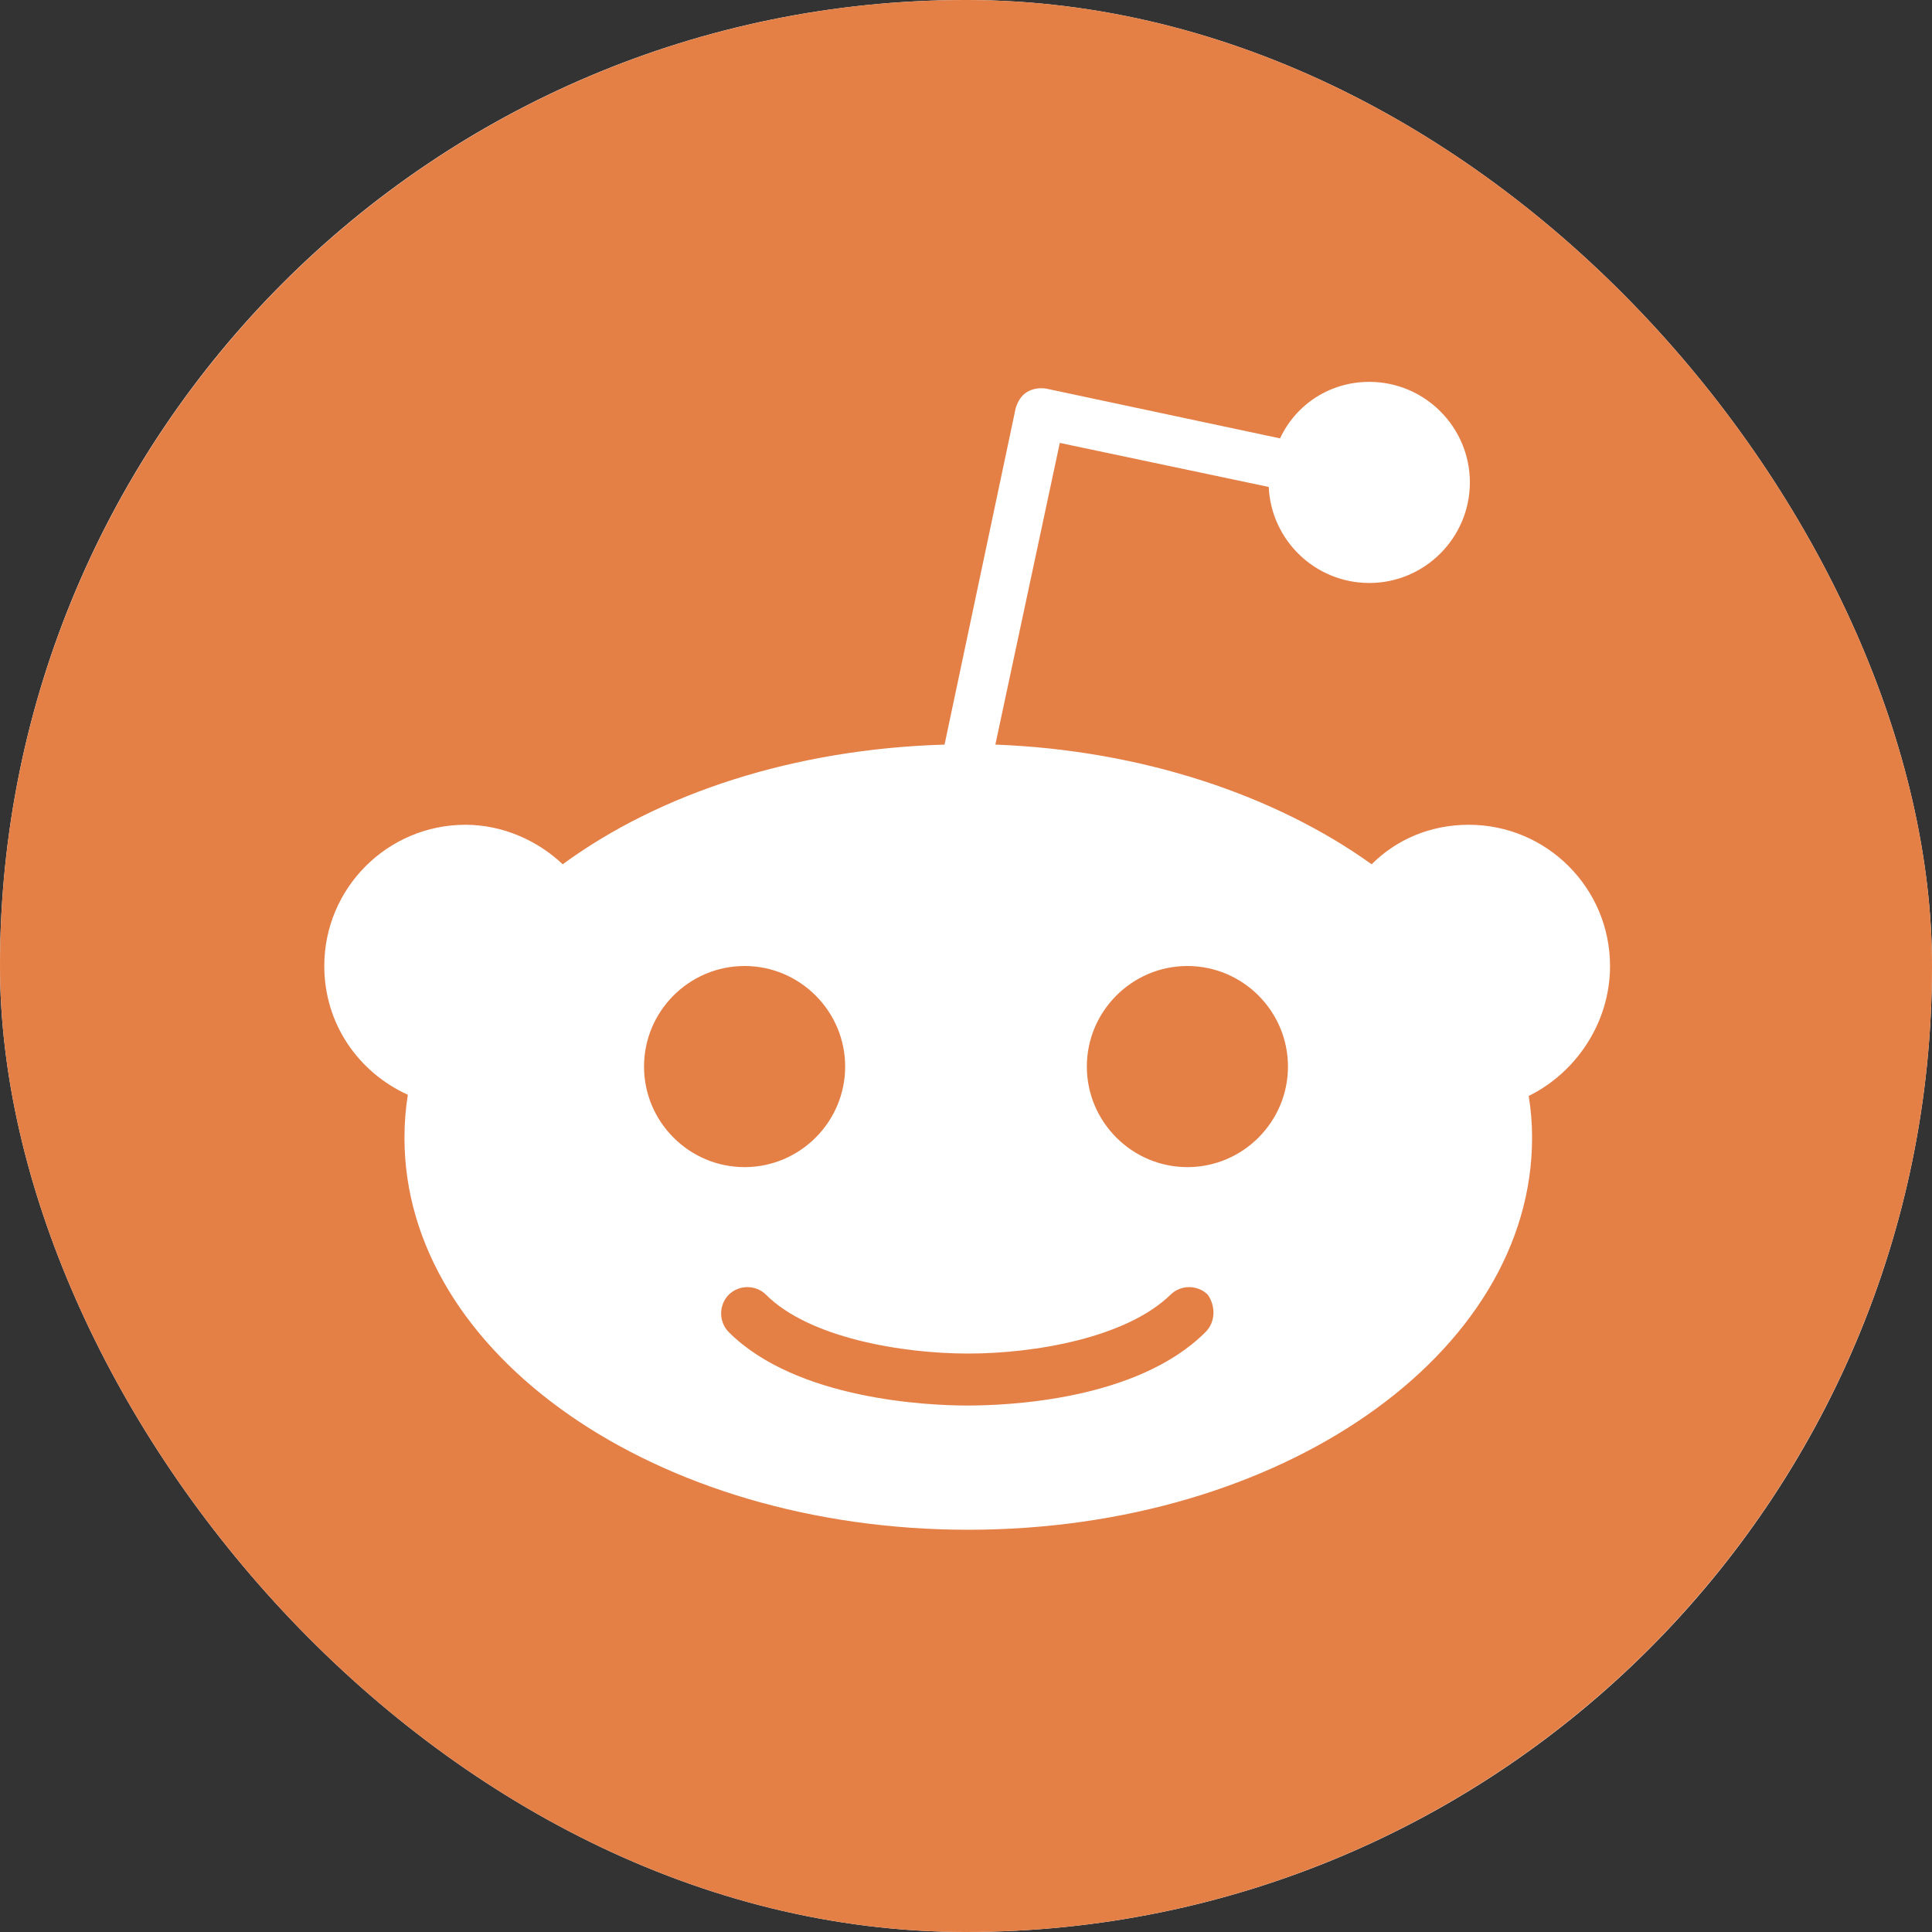 <svg width="20" height="20" viewBox="0 0 20 20" fill="none" xmlns="http://www.w3.org/2000/svg">
<rect x="0" y="0" width="20" height="20" fill="#333333" stroke="none"/>
<g clip-path="url(#clip0_2572_4591)">
<rect width="20" height="20" rx="10" fill="white"/>
<path fill-rule="evenodd" clip-rule="evenodd" d="M10 0C15.519 0 20 4.481 20 10C20 15.519 15.519 20 10 20C4.481 20 0 15.519 0 10C0 4.481 4.481 0 10 0ZM16.667 10C16.667 9.193 16.012 8.538 15.205 8.538C14.807 8.538 14.456 8.69 14.199 8.947C13.205 8.234 11.825 7.766 10.304 7.708L10.971 4.585L13.134 5.041C13.158 5.591 13.614 6.035 14.175 6.035C14.749 6.035 15.216 5.567 15.216 4.994C15.216 4.421 14.749 3.953 14.175 3.953C13.766 3.953 13.415 4.187 13.251 4.538L10.83 4.023C10.76 4.012 10.69 4.023 10.632 4.058C10.573 4.094 10.538 4.152 10.515 4.222L9.778 7.708C8.222 7.754 6.83 8.211 5.825 8.947C5.567 8.702 5.205 8.538 4.819 8.538C4.012 8.538 3.357 9.193 3.357 10C3.357 10.597 3.708 11.099 4.222 11.333C4.199 11.474 4.187 11.626 4.187 11.778C4.187 14.023 6.795 15.836 10.023 15.836C13.251 15.836 15.86 14.023 15.86 11.778C15.86 11.626 15.848 11.485 15.825 11.345C16.304 11.111 16.667 10.597 16.667 10ZM12.479 13.79C11.766 14.503 10.409 14.55 10.012 14.55C9.614 14.55 8.246 14.491 7.544 13.79C7.439 13.684 7.439 13.509 7.544 13.403C7.649 13.298 7.825 13.298 7.93 13.403C8.374 13.848 9.333 14.012 10.023 14.012C10.713 14.012 11.661 13.848 12.117 13.403C12.222 13.298 12.398 13.298 12.503 13.403C12.585 13.521 12.585 13.684 12.479 13.79ZM6.667 11.041C6.667 10.468 7.134 10 7.708 10C8.281 10 8.749 10.468 8.749 11.041C8.749 11.614 8.281 12.082 7.708 12.082C7.134 12.082 6.667 11.614 6.667 11.041ZM12.292 12.082C11.719 12.082 11.251 11.614 11.251 11.041C11.251 10.468 11.719 10 12.292 10C12.866 10 13.333 10.468 13.333 11.041C13.333 11.614 12.866 12.082 12.292 12.082Z" fill="#E47F46"/>
</g>
<defs>
<clipPath id="clip0_2572_4591">
<rect width="20" height="20" rx="10" fill="white"/>
</clipPath>
</defs>
</svg>
